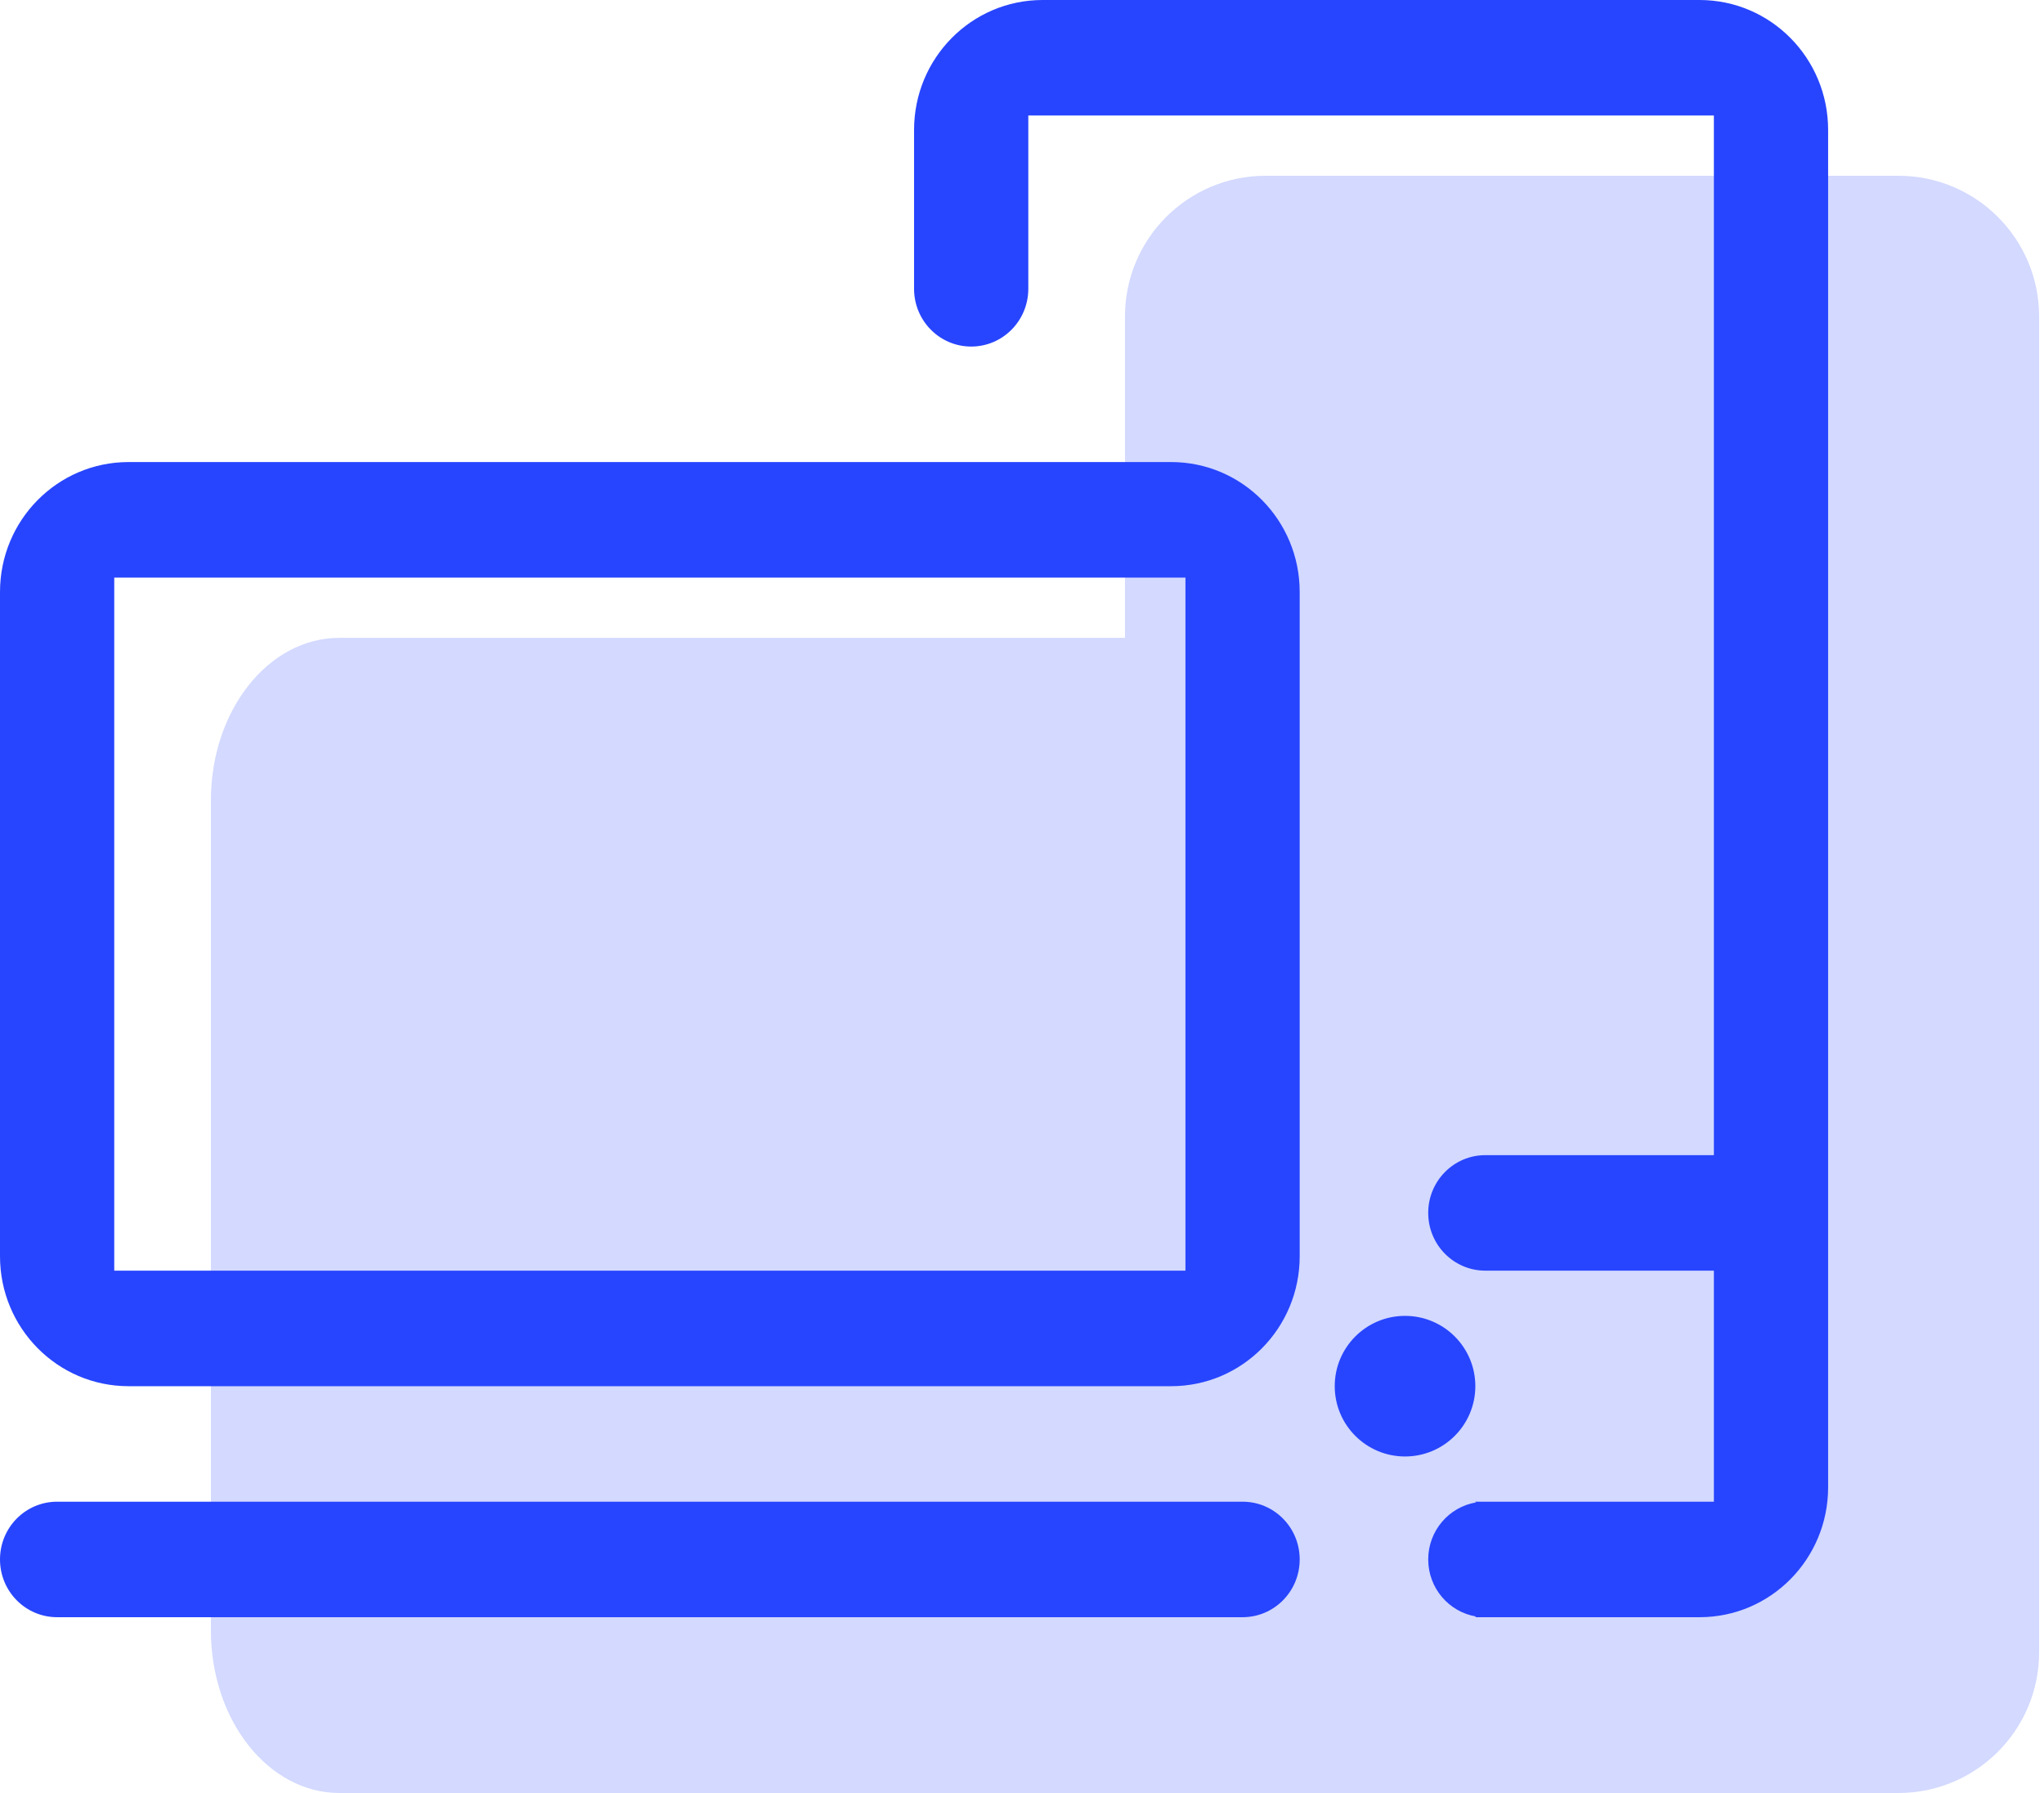 <svg width="57" height="50" viewBox="0 0 57 50" fill="none" xmlns="http://www.w3.org/2000/svg">
<path opacity="0.2" d="M31.372 17.787H9.467C7.485 17.787 5.882 19.813 5.882 22.317V45.47C5.882 47.974 7.485 50 9.467 50H36.918H52.941C55.107 50 56.863 48.244 56.863 46.078V8.823C56.863 6.658 55.107 4.902 52.941 4.902H35.294C33.128 4.902 31.372 6.658 31.372 8.823V17.787Z" fill="#2745FF"/>
<path d="M36.244 43.487C36.244 42.596 35.532 41.877 34.651 41.877H1.593C0.712 41.877 0 42.596 0 43.487C0 44.378 0.712 45.098 1.593 45.098H34.651C35.532 45.098 36.244 44.378 36.244 43.487Z" fill="#2745FF"/>
<path d="M3.585 38.656H32.659C34.641 38.656 36.244 37.035 36.244 35.032V16.509C36.244 14.506 34.641 12.885 32.659 12.885H3.585C1.603 12.885 0 14.506 0 16.509V35.032C0 37.035 1.603 38.656 3.585 38.656ZM3.186 16.107H33.058V35.434H3.186V16.107Z" fill="#2745FF"/>
<path d="M47.395 0H29.074C27.093 0 25.49 1.621 25.49 3.624V8.053C25.49 8.944 26.202 9.664 27.083 9.664C27.964 9.664 28.676 8.944 28.676 8.053V3.221H47.794V32.213H41.421C40.54 32.213 39.828 32.933 39.828 33.824C39.828 34.714 40.54 35.434 41.421 35.434H47.794V41.877H41.122C41.137 41.877 41.152 41.887 41.162 41.897C40.406 42.023 39.828 42.687 39.828 43.487C39.828 44.288 40.406 44.952 41.162 45.078C41.152 45.093 41.137 45.098 41.122 45.098H47.395C49.377 45.098 50.98 43.477 50.98 41.474V3.624C50.98 1.621 49.377 0 47.395 0Z" fill="#2745FF"/>
<path d="M39.181 40.616C40.264 40.616 41.142 39.738 41.142 38.655C41.142 37.572 40.264 36.695 39.181 36.695C38.099 36.695 37.221 37.572 37.221 38.655C37.221 39.738 38.099 40.616 39.181 40.616Z" fill="#2745FF"/>
</svg>
